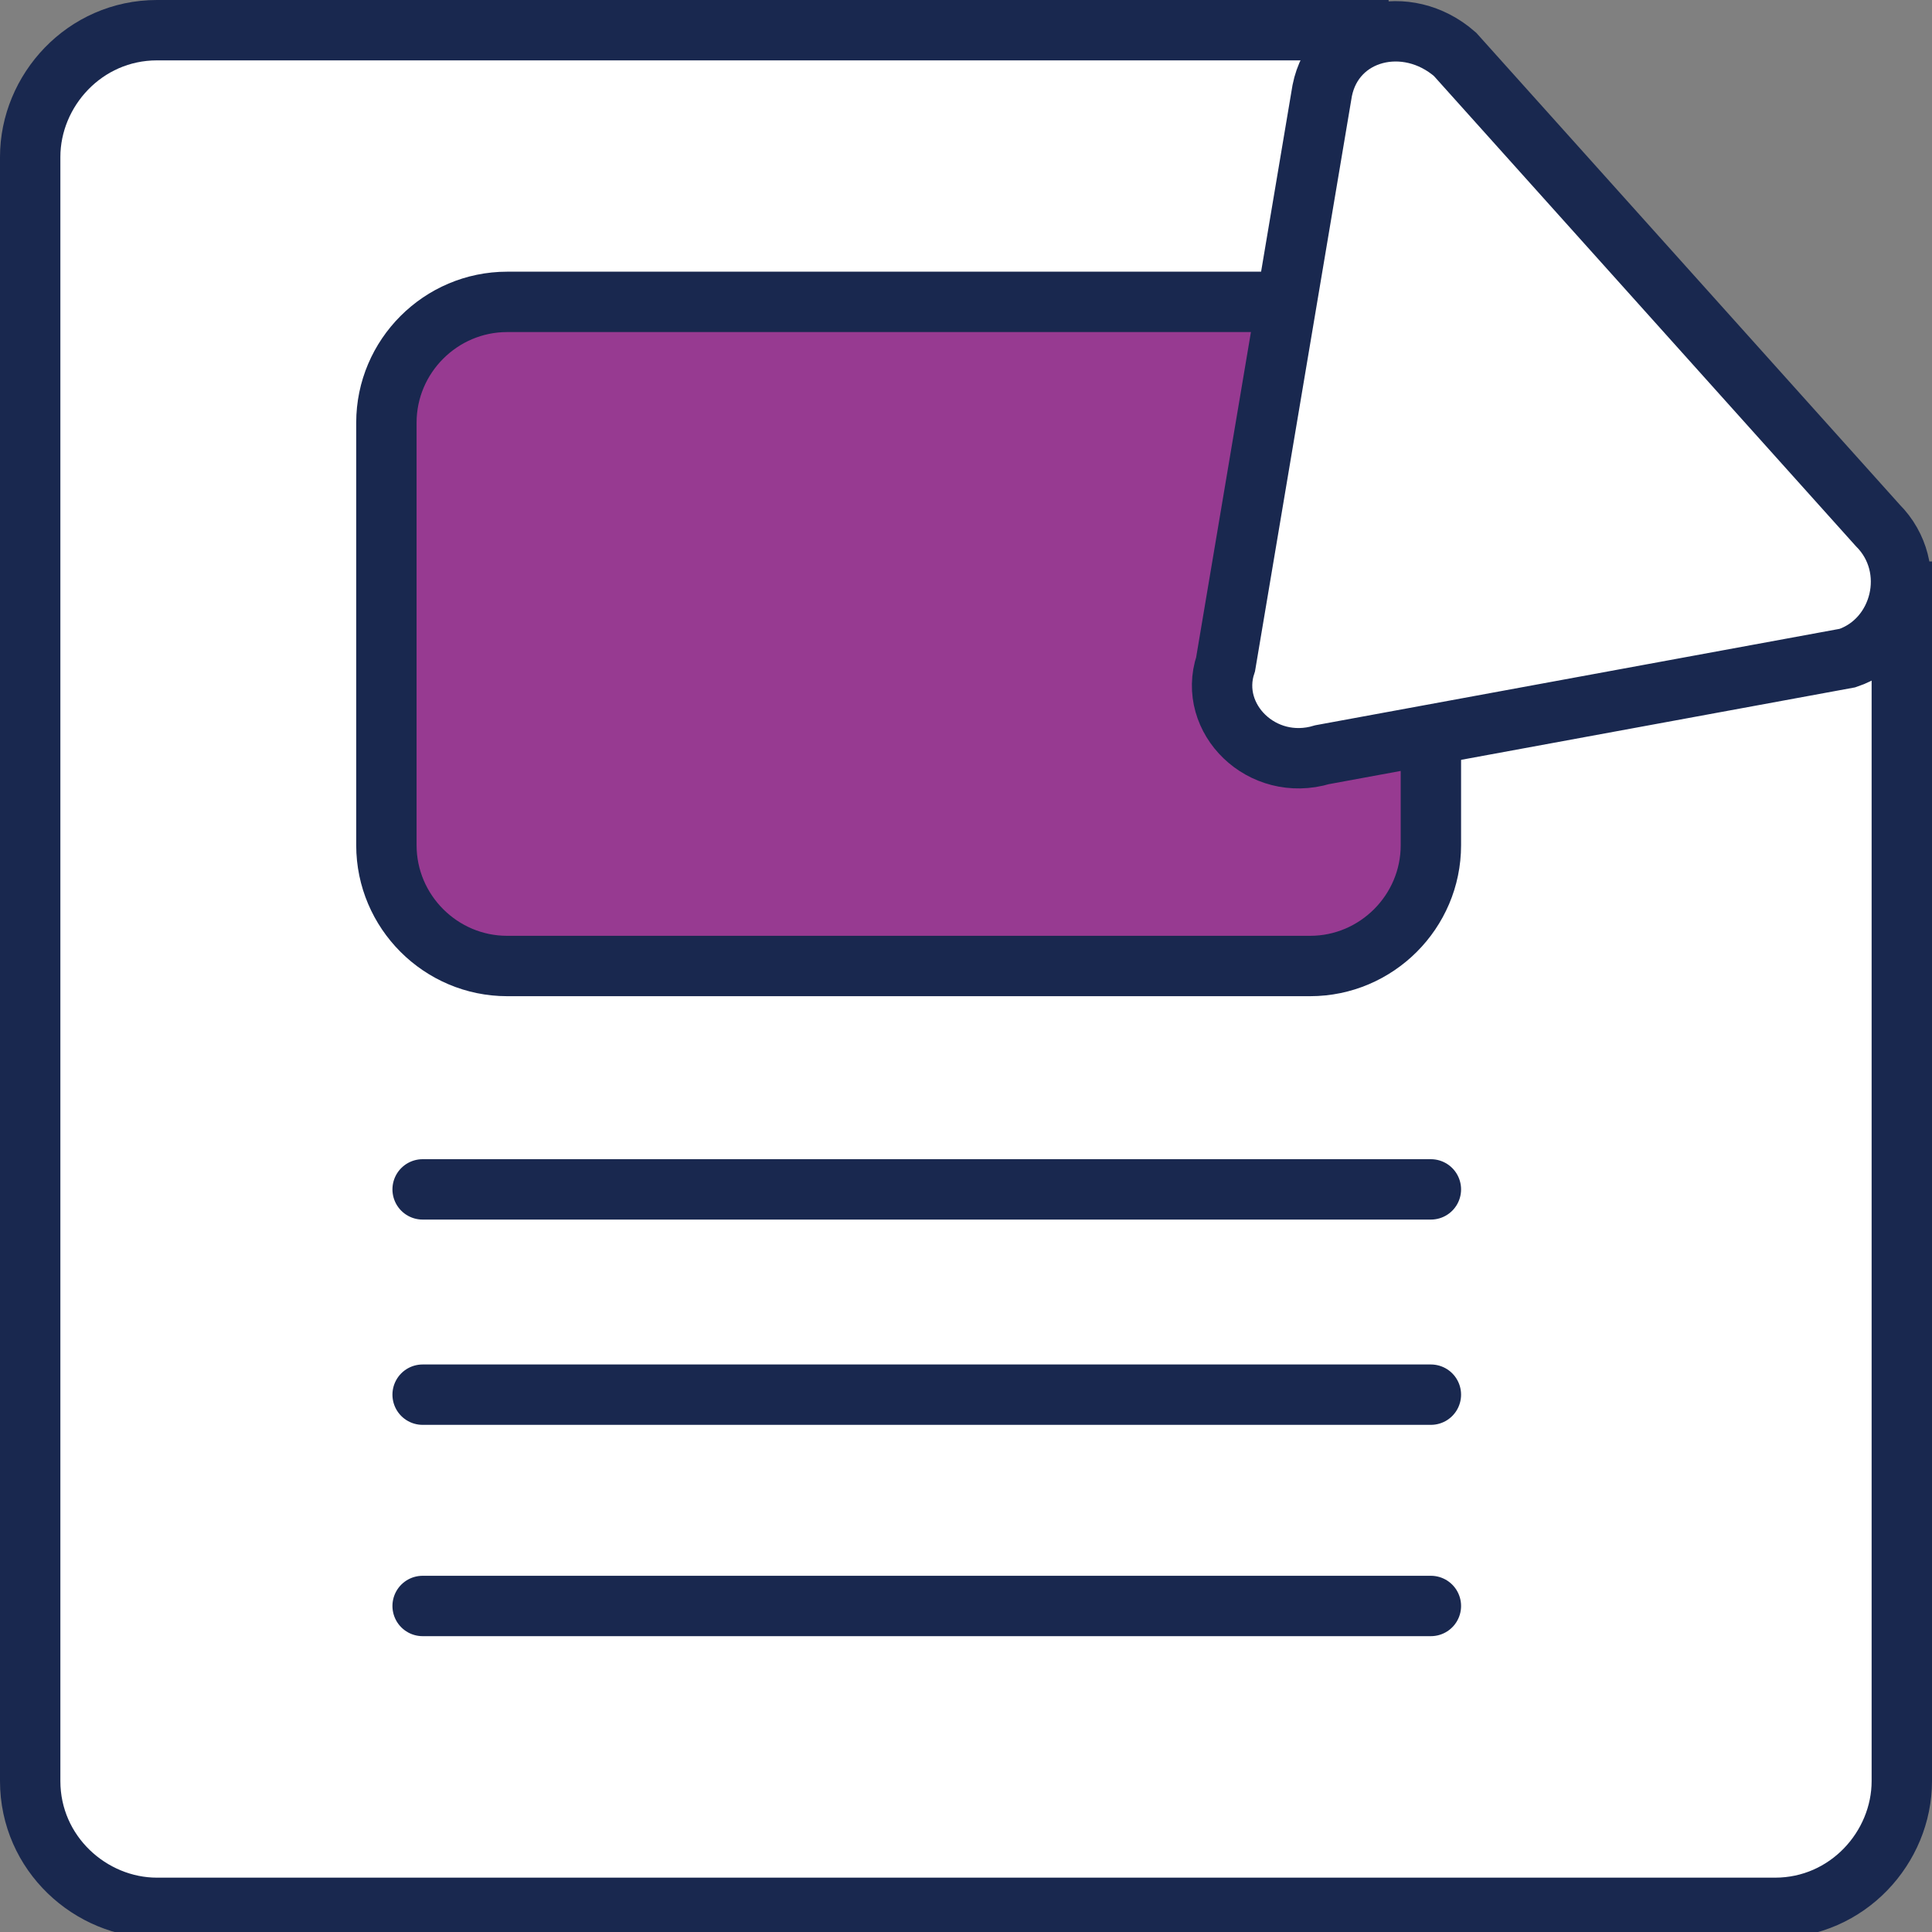 <?xml version="1.0" encoding="utf-8"?>
<!-- Generator: Adobe Illustrator 23.0.1, SVG Export Plug-In . SVG Version: 6.00 Build 0)  -->
<svg version="1.1" id="Layer_1" xmlns="http://www.w3.org/2000/svg" xmlns:xlink="http://www.w3.org/1999/xlink" x="0px" y="0px"
	 viewBox="0 0 32 32" style="enable-background:new 0 0 32 32;" xml:space="preserve">
<rect x="0" y="0" width="32" height="32" fill="#808080" stroke="none"/>
<style type="text/css">
	.st0{fill:#83D3AE;}
	.st1{fill:#83D3AE;stroke:#19284F;stroke-miterlimit:10;}
	.st2{fill:#FFDC4F;}
	.st3{fill:#973A91;}
	.st4{fill:#19284F;}
	.st5{fill:none;stroke:#19284F;stroke-miterlimit:10;}
	.st6{fill:#FFFFFF;stroke:#19284F;stroke-miterlimit:10;}
	.st7{fill:#19284F;stroke:#19284F;stroke-width:0.5;stroke-miterlimit:10;}
	.st8{fill:none;stroke:#19284F;stroke-width:2;stroke-miterlimit:10;}
	.st9{clip-path:url(#SVGID_2_);fill:#19284F;}
	.st10{fill:#973A91;stroke:#19284F;stroke-miterlimit:10;}
	.st11{fill:none;stroke:#19284F;stroke-linecap:round;stroke-miterlimit:10;}
	.st12{fill:#83D3AE;stroke:#19284F;stroke-linecap:round;stroke-miterlimit:10;}
	.st13{fill:#973A91;stroke:#19284F;stroke-linecap:round;stroke-miterlimit:10;}
	.st14{fill:#FFFFFF;stroke:#19284F;stroke-linecap:round;stroke-miterlimit:10;}
	.st15{fill:none;stroke:#E7443C;stroke-width:4;stroke-miterlimit:10;}
	.st16{fill:none;stroke:#F8BB2D;stroke-width:4;stroke-miterlimit:10;}
	.st17{fill:none;stroke:#3AA757;stroke-width:4;stroke-miterlimit:10;}
	.st18{fill:none;stroke:#19284F;stroke-width:4;stroke-miterlimit:10;}
	.st19{fill:none;stroke:#19284F;stroke-linecap:round;stroke-linejoin:round;stroke-miterlimit:10;}
	.st20{fill:#973A91;stroke:#19284F;stroke-linecap:round;stroke-linejoin:round;stroke-miterlimit:10;}
	.st21{fill:#F3FF00;stroke:#19284F;stroke-linecap:round;stroke-linejoin:round;stroke-miterlimit:10;}
	.st22{fill:#FFFFFF;}
	.st23{fill:#19284F;stroke:#19284F;stroke-miterlimit:10;}
	.st24{fill:none;stroke:#19284F;stroke-linejoin:round;stroke-miterlimit:10;}
</style>
<g>
	<path class="st6" d="M31.5,9.3v20.2c0,1.1-0.9,2.1-2.1,2.1H2.6c-1.1,0-2.1-0.9-2.1-2.1V2.6c0-1.1,0.9-2.1,2.1-2.1h20.4"/>
	<line class="st11" x1="7" y1="19.7" x2="23.7" y2="19.7"/>
	<line class="st11" x1="7" y1="23.1" x2="23.7" y2="23.1"/>
	<line class="st11" x1="7" y1="26.6" x2="23.7" y2="26.6"/>
	<path class="st10" d="M21.7,16H8.4c-1.1,0-2-0.9-2-2V7c0-1.1,0.9-2,2-2h13.3c1.1,0,2,0.9,2,2v7C23.7,15.1,22.8,16,21.7,16z"/>
	<path class="st6" d="M21.9,1.5c0.2-1,1.4-1.3,2.2-0.6l7,7.8c0.7,0.7,0.4,1.9-0.5,2.2l-8.7,1.6c-1,0.3-1.9-0.6-1.6-1.5L21.9,1.5z"/>
</g>
</svg>
